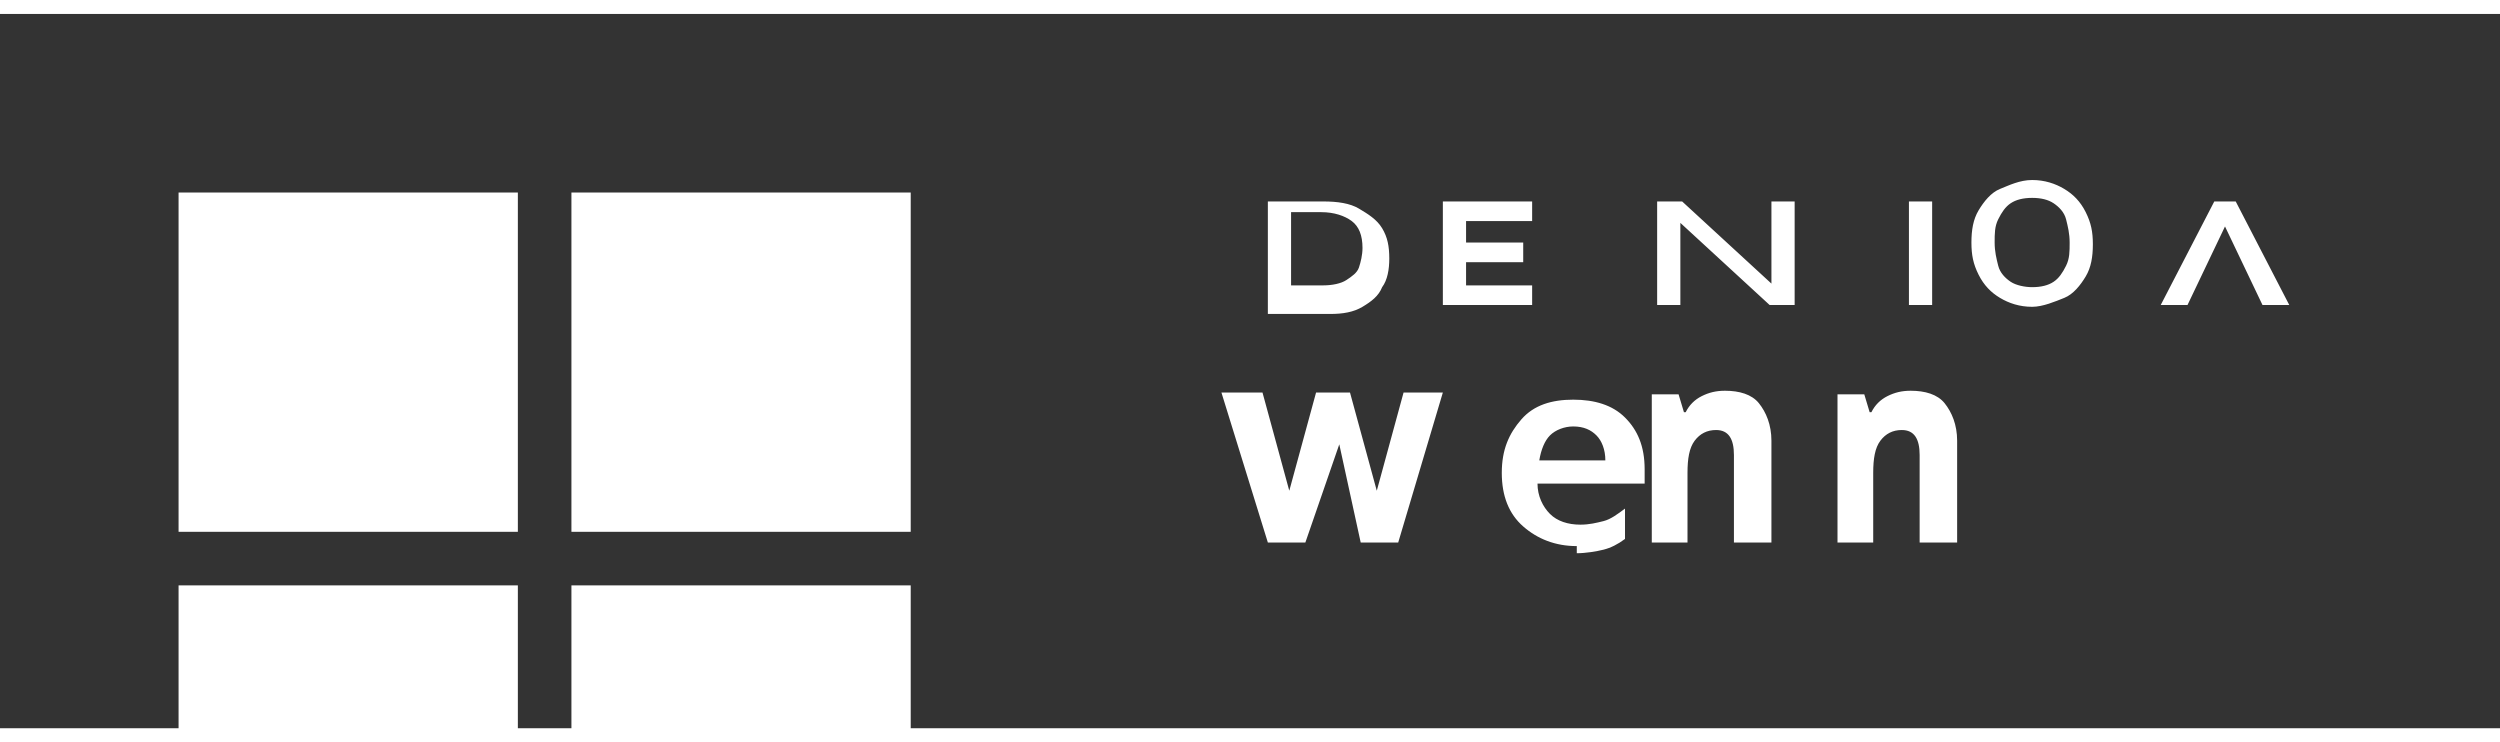 <svg width="128" height="38" viewBox="0 0 140 40" xmlns="http://www.w3.org/2000/svg">
  <rect x="0" y="0" width="140" height="40" fill="#333333" stroke="none"/>
  <rect width="19" height="19" x="10" y="10" fill="#ffffff"/>
  <rect width="19" height="19" x="32" y="10" fill="#ffffff"/>
  <rect width="19" height="19" x="10" y="32" fill="#ffffff"/>
  <rect width="19" height="19" x="32" y="32" fill="#ffffff"/>
  <path d="M71 16.3v-5.8h3.1c.8 0 1.5.1 2 .4s1 .6 1.3 1.1.4 1 .4 1.7c0 .6-.1 1.2-.4 1.6-.2.5-.6.8-1.1 1.1-.5.3-1.1.4-1.8.4H71zm1.3-1.1h1.8c.5 0 1-.1 1.3-.3s.6-.4.7-.7.2-.7.2-1.1c0-.7-.2-1.2-.6-1.5s-1-.5-1.7-.5h-1.7v4.1zM85.8 16.3h-5V10.5h5v1.1h-3.7v1.2h3.2v1.1h-3.2v1.3h3.7v1.1zM100.5 16.3h-1.4l-5-4.6v4.6h-1.3v-5.8h1.4l5 4.6v-4.6h1.3v5.8zM106.9 16.3v-5.8h1.3v5.8h-1.3zM113.8 16.4c-.7 0-1.3-.2-1.8-.5s-.9-.7-1.2-1.3-.4-1.1-.4-1.8.1-1.3.4-1.8.7-1 1.2-1.2 1.1-.5 1.8-.5 1.3.2 1.8.5.9.7 1.2 1.3.4 1.1.4 1.8-.1 1.3-.4 1.8-.7 1-1.2 1.2-1.2.5-1.8.5zm0-1.1c.5 0 .9-.1 1.2-.3s.5-.5.7-.9.2-.8.2-1.3-.1-.9-.2-1.3-.4-.7-.7-.9-.7-.3-1.2-.3-.9.1-1.2.3-.5.5-.7.9-.2.8-.2 1.3.1.9.2 1.3.4.7.7.9.8.3 1.2.3zM126.7 16.3l-2.1-4.4-2.1 4.4h-1.5l3-5.8h1.2l3 5.8h-1.5zM71 29.6l-2.6-8.4h2.3l1.5 5.5 1.5-5.5h1.9l1.5 5.5 1.5-5.5h2.2l-2.5 8.4h-2.1L75 24.1l-1.9 5.5H71zM88.3 29.8c-1.2 0-2.2-.4-3-1.1s-1.2-1.7-1.2-3 .4-2.2 1.1-3 1.7-1.1 2.9-1.1 2.2.3 2.9 1 1.1 1.6 1.1 2.9v.8h-6c0 .7.3 1.3.7 1.7s1 .6 1.7.6c.5 0 .9-.1 1.3-.2s.8-.4 1.2-.7v1.7c-.4.3-.8.5-1.2.6s-1 .2-1.5.2zm-.2-6.7c-.5 0-1 .2-1.3.5s-.5.8-.6 1.4h3.7c0-.6-.2-1.1-.5-1.4s-.7-.5-1.3-.5zM99.1 29.6h-2v-4.9c0-.9-.3-1.4-1-1.4-.5 0-.9.2-1.2.6s-.4 1-.4 1.8v3.9h-2v-8.3h1.5l.3 1h.1c.2-.4.5-.7.9-.9s.8-.3 1.3-.3c.8 0 1.5.2 1.9.7s.7 1.2.7 2.1v5.7zM109.5 29.6h-2v-4.9c0-.9-.3-1.4-1-1.4-.5 0-.9.2-1.2.6s-.4 1-.4 1.8v3.9h-2v-8.3h1.5l.3 1h.1c.2-.4.5-.7.9-.9s.8-.3 1.3-.3c.8 0 1.5.2 1.9.7s.7 1.2.7 2.1v5.7z" fill="#ffffff"/>
</svg> 